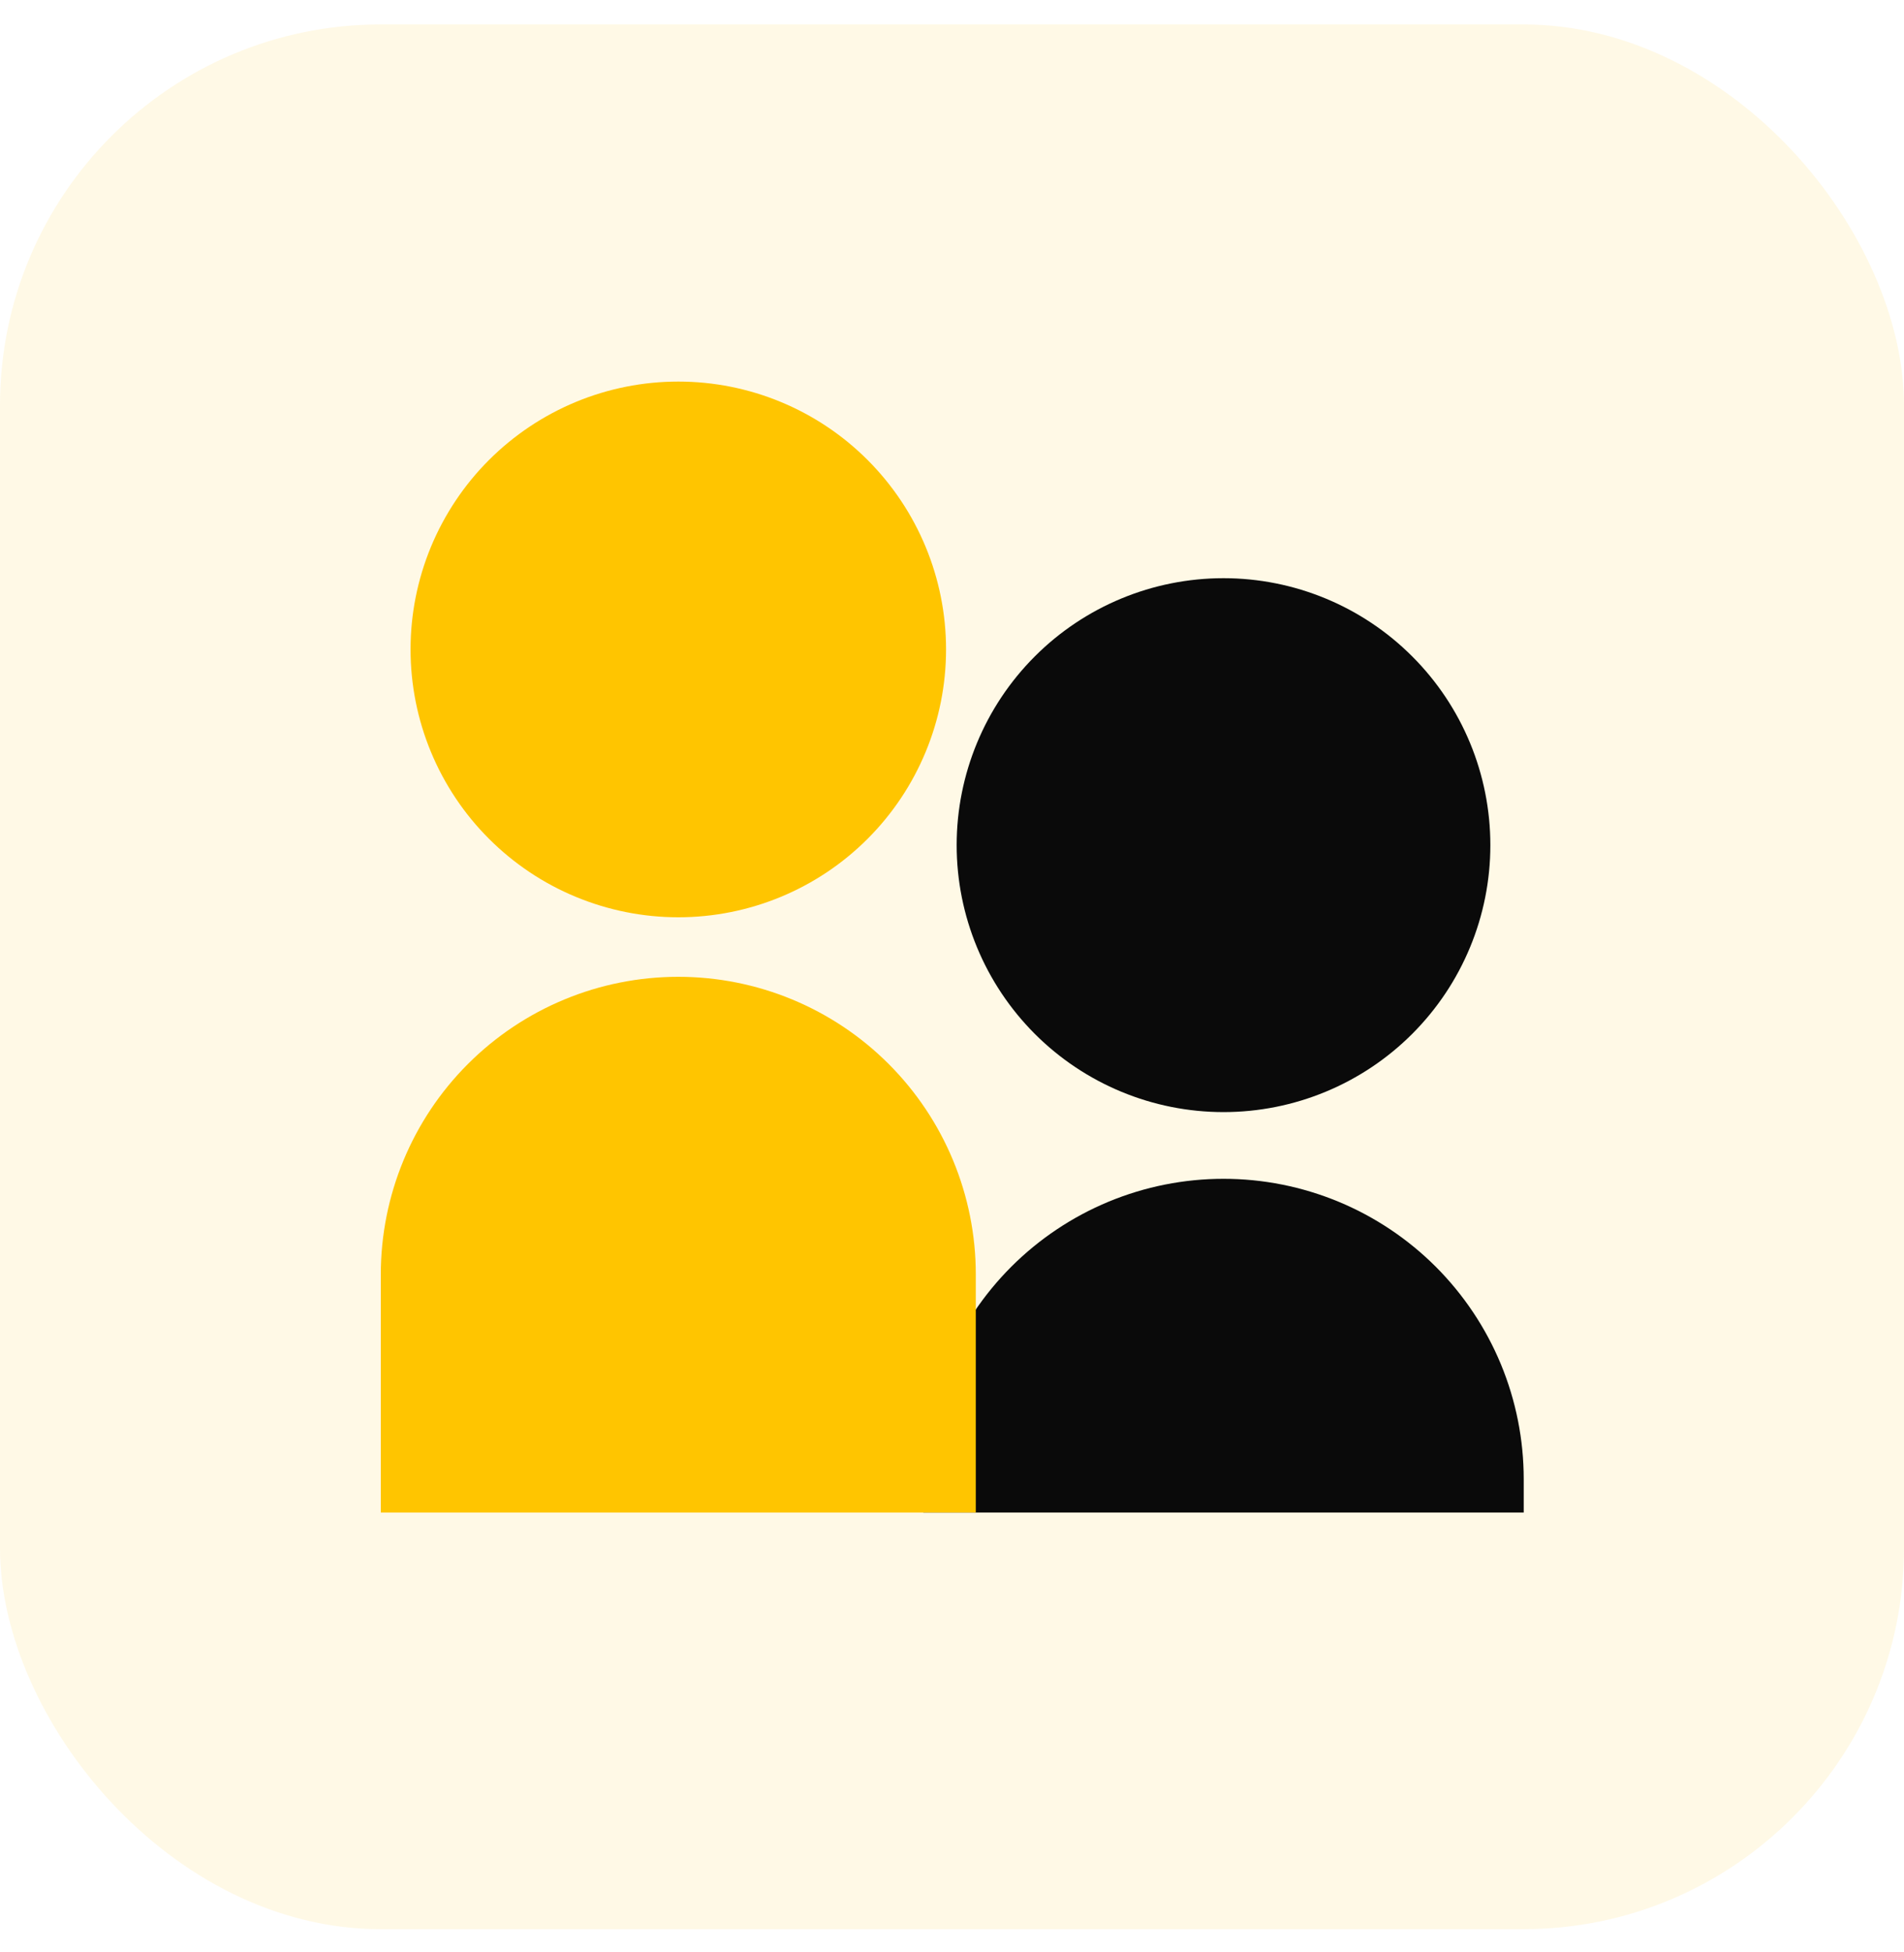 <svg width="40" height="41" viewBox="0 0 40 41" fill="none" xmlns="http://www.w3.org/2000/svg">
<rect y="0.513" width="40" height="40" rx="8" fill="#FFC500" fill-opacity="0.1"/>
<path d="M25.704 23.354C24.217 23.354 22.791 22.763 21.74 21.712C20.689 20.66 20.098 19.235 20.098 17.748C20.098 16.261 20.689 14.835 21.74 13.784C22.791 12.732 24.217 12.142 25.704 12.142C27.191 12.142 28.617 12.732 29.668 13.784C30.72 14.835 31.31 16.261 31.31 17.748C31.31 19.235 30.72 20.66 29.668 21.712C28.617 22.763 27.191 23.354 25.704 23.354ZM29.208 31.763V31.062C29.208 30.133 28.839 29.241 28.182 28.584C27.525 27.927 26.605 25.706 27.889 26.839C26.959 26.839 30.821 27.464 30.164 28.121C29.507 28.778 30.164 28.725 30.164 29.654L29.208 31.763H19.398V31.062C19.398 30.234 19.561 29.414 19.878 28.648C20.195 27.883 20.659 27.188 21.245 26.602C21.83 26.017 22.526 25.552 23.291 25.235C24.056 24.918 24.876 24.755 25.704 24.755C26.532 24.755 27.352 24.918 28.118 25.235C28.883 25.552 29.578 26.017 30.164 26.602C30.749 27.188 31.214 27.883 31.531 28.648C31.848 29.414 32.011 30.234 32.011 31.062V31.763H29.208Z" fill="#0A0A0A"/>
<path d="M14.25 19.263C13.511 19.263 12.78 19.117 12.097 18.834C11.415 18.552 10.795 18.137 10.273 17.615C9.75 17.093 9.336 16.473 9.053 15.79C8.77 15.108 8.625 14.376 8.625 13.638C8.625 12.899 8.77 12.168 9.053 11.485C9.336 10.803 9.75 10.182 10.273 9.66C10.795 9.138 11.415 8.724 12.097 8.441C12.78 8.158 13.511 8.013 14.25 8.013C15.742 8.013 17.173 8.605 18.227 9.66C19.282 10.715 19.875 12.146 19.875 13.638C19.875 15.13 19.282 16.56 18.227 17.615C17.173 18.67 15.742 19.263 14.25 19.263ZM18 31.763V26.763C18 25.768 17.605 24.814 16.902 24.111C16.198 23.408 14.754 22.798 13.759 22.798C12.764 22.798 17.605 21.64 16.902 22.343C16.198 23.047 19.045 26.377 19.045 27.372L18 31.763H8V26.763C8 25.105 8.658 23.515 9.831 22.343C11.003 21.171 12.592 20.513 14.25 20.513C15.908 20.513 17.497 21.171 18.669 22.343C19.841 23.515 20.5 25.105 20.5 26.763V31.763H18Z" fill="#FFC500"/>
</svg>
